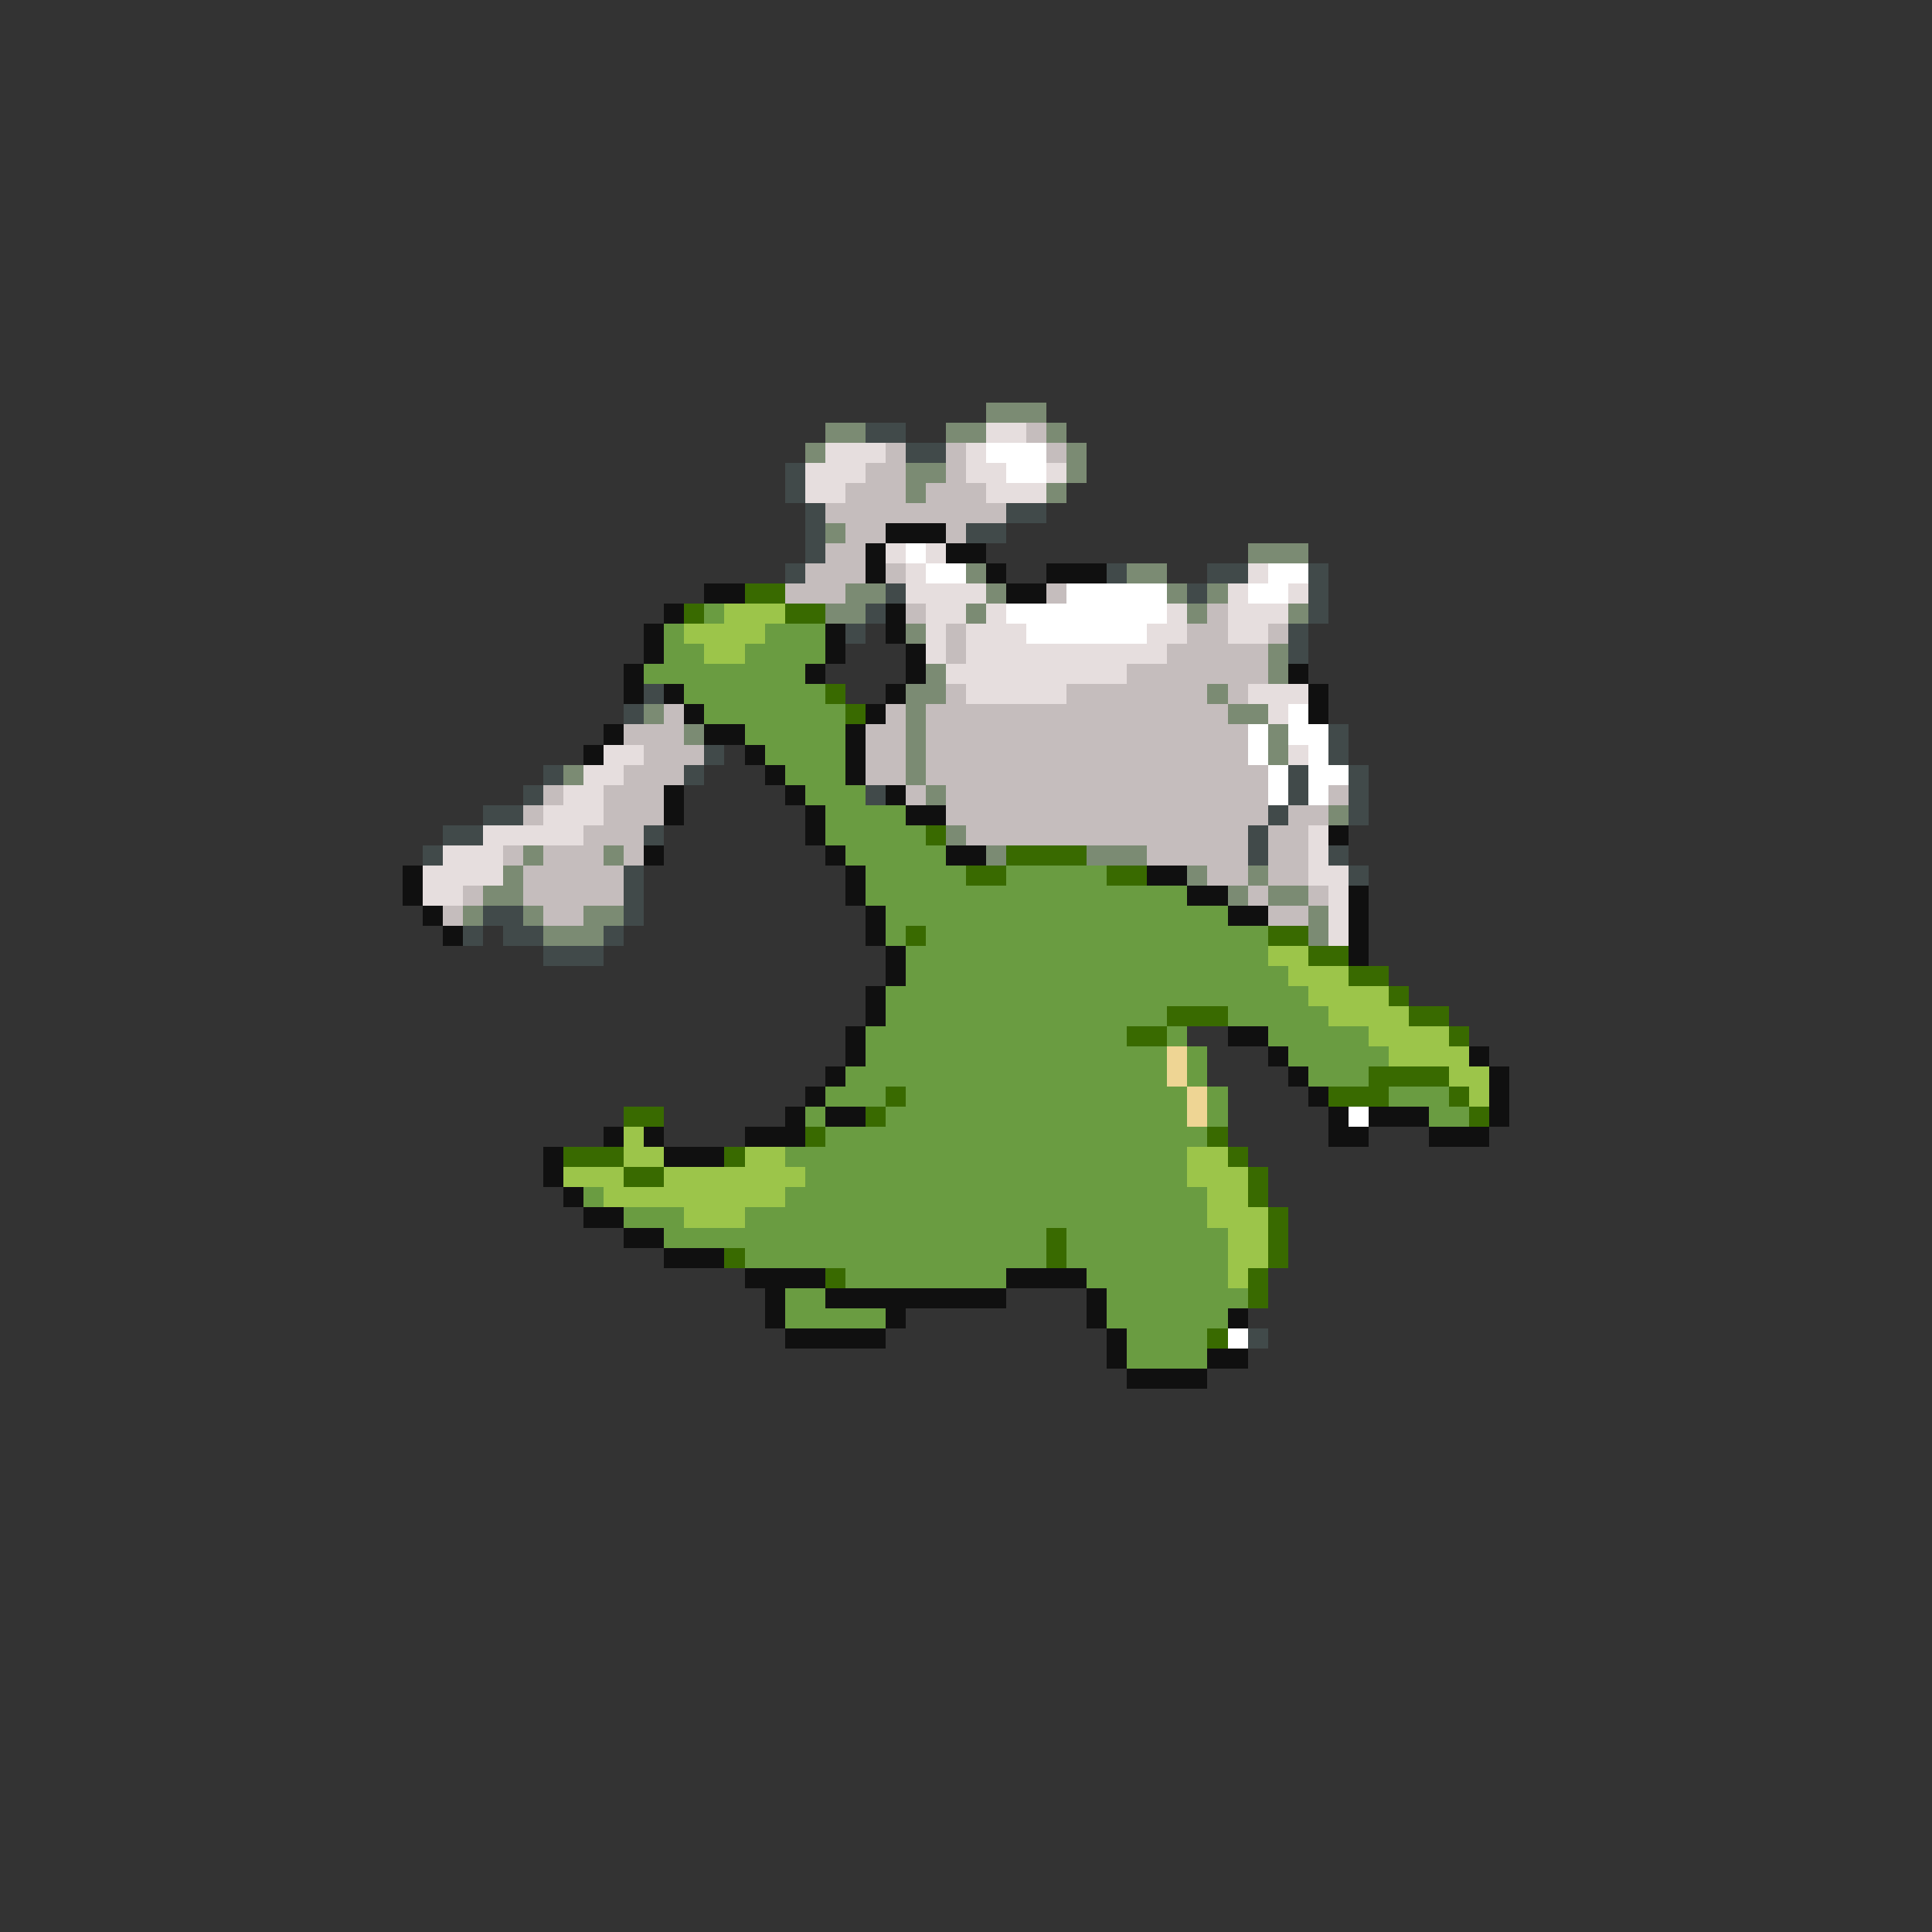 <svg xmlns="http://www.w3.org/2000/svg" viewBox="0 -0.5 96 96" shape-rendering="crispEdges">
<rect x="0" y="-0.5" width="96" height="96" fill="#333333" stroke="none"/>
<path stroke="#7b8b73" d="M49 20h3M41 21h2M47 21h2M52 21h1M40 22h1M53 22h1M45 23h2M53 23h1M45 24h1M52 24h1M41 26h1M62 27h3M48 28h1M56 28h2M42 29h2M49 29h1M58 29h1M60 29h1M41 30h2M48 30h1M59 30h1M64 30h1M45 31h1M63 32h1M46 33h1M63 33h1M45 34h2M60 34h1M32 35h1M45 35h1M61 35h2M34 36h1M45 36h1M63 36h1M45 37h1M63 37h1M28 38h1M45 38h1M46 39h1M66 40h1M47 41h1M26 42h1M30 42h1M49 42h1M54 42h3M25 43h1M59 43h1M62 43h1M24 44h2M61 44h1M63 44h2M23 45h1M26 45h1M29 45h2M65 45h1M27 46h3M65 46h1" />
<path stroke="#414a4a" d="M43 21h2M45 22h2M39 23h1M39 24h1M40 25h1M50 25h2M40 26h1M48 26h2M40 27h1M39 28h1M55 28h1M60 28h2M65 28h1M44 29h1M59 29h1M65 29h1M43 30h1M65 30h1M42 31h1M64 31h1M64 32h1M32 34h1M31 35h1M66 36h1M35 37h1M66 37h1M27 38h1M34 38h1M64 38h1M67 38h1M26 39h1M43 39h1M64 39h1M67 39h1M24 40h2M63 40h1M67 40h1M22 41h2M32 41h1M62 41h1M21 42h1M62 42h1M66 42h1M31 43h1M67 43h1M31 44h1M24 45h2M31 45h1M23 46h1M25 46h2M30 46h1M27 47h3M62 66h1" />
<path stroke="#e6dede" d="M49 21h2M41 22h3M48 22h1M40 23h3M48 23h2M52 23h1M40 24h2M49 24h3M44 27h1M46 27h1M45 28h1M62 28h1M45 29h4M61 29h1M64 29h1M46 30h2M49 30h1M58 30h1M61 30h3M46 31h1M48 31h3M57 31h2M61 31h2M46 32h1M48 32h10M47 33h9M48 34h5M62 34h3M63 35h1M30 37h2M64 37h1M29 38h2M28 39h2M27 40h3M24 41h5M65 41h1M22 42h3M65 42h1M21 43h4M65 43h2M21 44h2M66 44h1M66 45h1M66 46h1" />
<path stroke="#c5bdbd" d="M51 21h1M44 22h1M47 22h1M52 22h1M43 23h2M47 23h1M42 24h3M46 24h3M41 25h9M42 26h2M47 26h1M41 27h2M40 28h3M44 28h1M39 29h3M52 29h1M45 30h1M60 30h1M47 31h1M59 31h2M63 31h1M47 32h1M58 32h5M56 33h7M47 34h1M53 34h7M61 34h1M33 35h1M44 35h1M46 35h15M31 36h3M43 36h2M46 36h16M32 37h3M43 37h2M46 37h16M31 38h3M43 38h2M46 38h17M27 39h1M30 39h3M45 39h1M47 39h16M66 39h1M26 40h1M30 40h3M47 40h16M64 40h2M29 41h3M48 41h14M63 41h2M25 42h1M27 42h3M31 42h1M57 42h5M63 42h2M26 43h5M60 43h2M63 43h2M23 44h1M26 44h5M62 44h1M65 44h1M22 45h1M27 45h2M63 45h2" />
<path stroke="#ffffff" d="M49 22h3M50 23h2M45 27h1M46 28h2M63 28h2M53 29h5M62 29h2M50 30h8M51 31h6M64 35h1M62 36h1M64 36h2M62 37h1M65 37h1M63 38h1M65 38h2M63 39h1M65 39h1M67 55h1M61 66h1" />
<path stroke="#101010" d="M44 26h3M43 27h1M47 27h2M43 28h1M49 28h1M52 28h3M35 29h2M50 29h2M33 30h1M44 30h1M32 31h1M41 31h1M44 31h1M32 32h1M41 32h1M45 32h1M31 33h1M40 33h1M45 33h1M64 33h1M31 34h1M33 34h1M44 34h1M65 34h1M34 35h1M43 35h1M65 35h1M30 36h1M35 36h2M42 36h1M29 37h1M37 37h1M42 37h1M38 38h1M42 38h1M33 39h1M39 39h1M44 39h1M33 40h1M40 40h1M45 40h2M40 41h1M66 41h1M32 42h1M41 42h1M47 42h2M20 43h1M42 43h1M57 43h2M20 44h1M42 44h1M59 44h2M67 44h1M21 45h1M43 45h1M61 45h2M67 45h1M22 46h1M43 46h1M67 46h1M44 47h1M67 47h1M44 48h1M43 49h1M43 50h1M42 51h1M61 51h2M42 52h1M63 52h1M73 52h1M41 53h1M64 53h1M74 53h1M40 54h1M65 54h1M74 54h1M39 55h1M41 55h2M66 55h1M68 55h3M74 55h1M30 56h1M32 56h1M37 56h3M66 56h2M71 56h3M27 57h1M33 57h3M27 58h1M28 59h1M29 60h2M31 61h2M33 62h3M37 63h4M50 63h4M38 64h1M41 64h9M54 64h1M38 65h1M44 65h1M54 65h1M61 65h1M39 66h5M55 66h1M55 67h1M60 67h2M56 68h4" />
<path stroke="#396a00" d="M37 29h2M34 30h1M39 30h2M41 34h1M42 35h1M46 41h1M50 42h4M48 43h2M55 43h2M45 46h1M63 46h2M65 47h2M67 48h2M69 49h1M58 50h3M70 50h2M56 51h2M72 51h1M68 53h4M44 54h1M66 54h3M72 54h1M31 55h2M43 55h1M73 55h1M40 56h1M60 56h1M28 57h3M36 57h1M61 57h1M31 58h2M62 58h1M62 59h1M63 60h1M52 61h1M63 61h1M36 62h1M52 62h1M63 62h1M41 63h1M62 63h1M62 64h1M60 66h1" />
<path stroke="#6a9c41" d="M35 30h1M33 31h1M38 31h3M33 32h2M37 32h4M32 33h8M34 34h7M35 35h7M37 36h5M38 37h4M39 38h3M40 39h3M41 40h4M41 41h5M42 42h5M43 43h5M50 43h5M43 44h16M44 45h17M44 46h1M46 46h17M45 47h18M45 48h19M44 49h21M44 50h14M61 50h5M43 51h13M58 51h1M63 51h5M43 52h15M59 52h1M64 52h5M42 53h16M59 53h1M65 53h3M41 54h3M45 54h14M60 54h1M69 54h3M40 55h1M44 55h15M60 55h1M71 55h2M41 56h19M39 57h20M40 58h19M29 59h1M39 59h21M31 60h3M37 60h23M33 61h19M53 61h8M37 62h15M53 62h8M42 63h8M54 63h7M39 64h2M55 64h7M39 65h5M55 65h6M56 66h4M56 67h4" />
<path stroke="#9cc54a" d="M36 30h3M34 31h4M35 32h2M63 47h2M64 48h3M65 49h4M66 50h4M68 51h4M69 52h4M72 53h2M73 54h1M31 56h1M31 57h2M37 57h2M59 57h2M28 58h3M33 58h7M59 58h3M30 59h9M60 59h2M34 60h3M60 60h3M61 61h2M61 62h2M61 63h1" />
<path stroke="#eed594" d="M58 52h1M58 53h1M59 54h1M59 55h1" />
</svg>